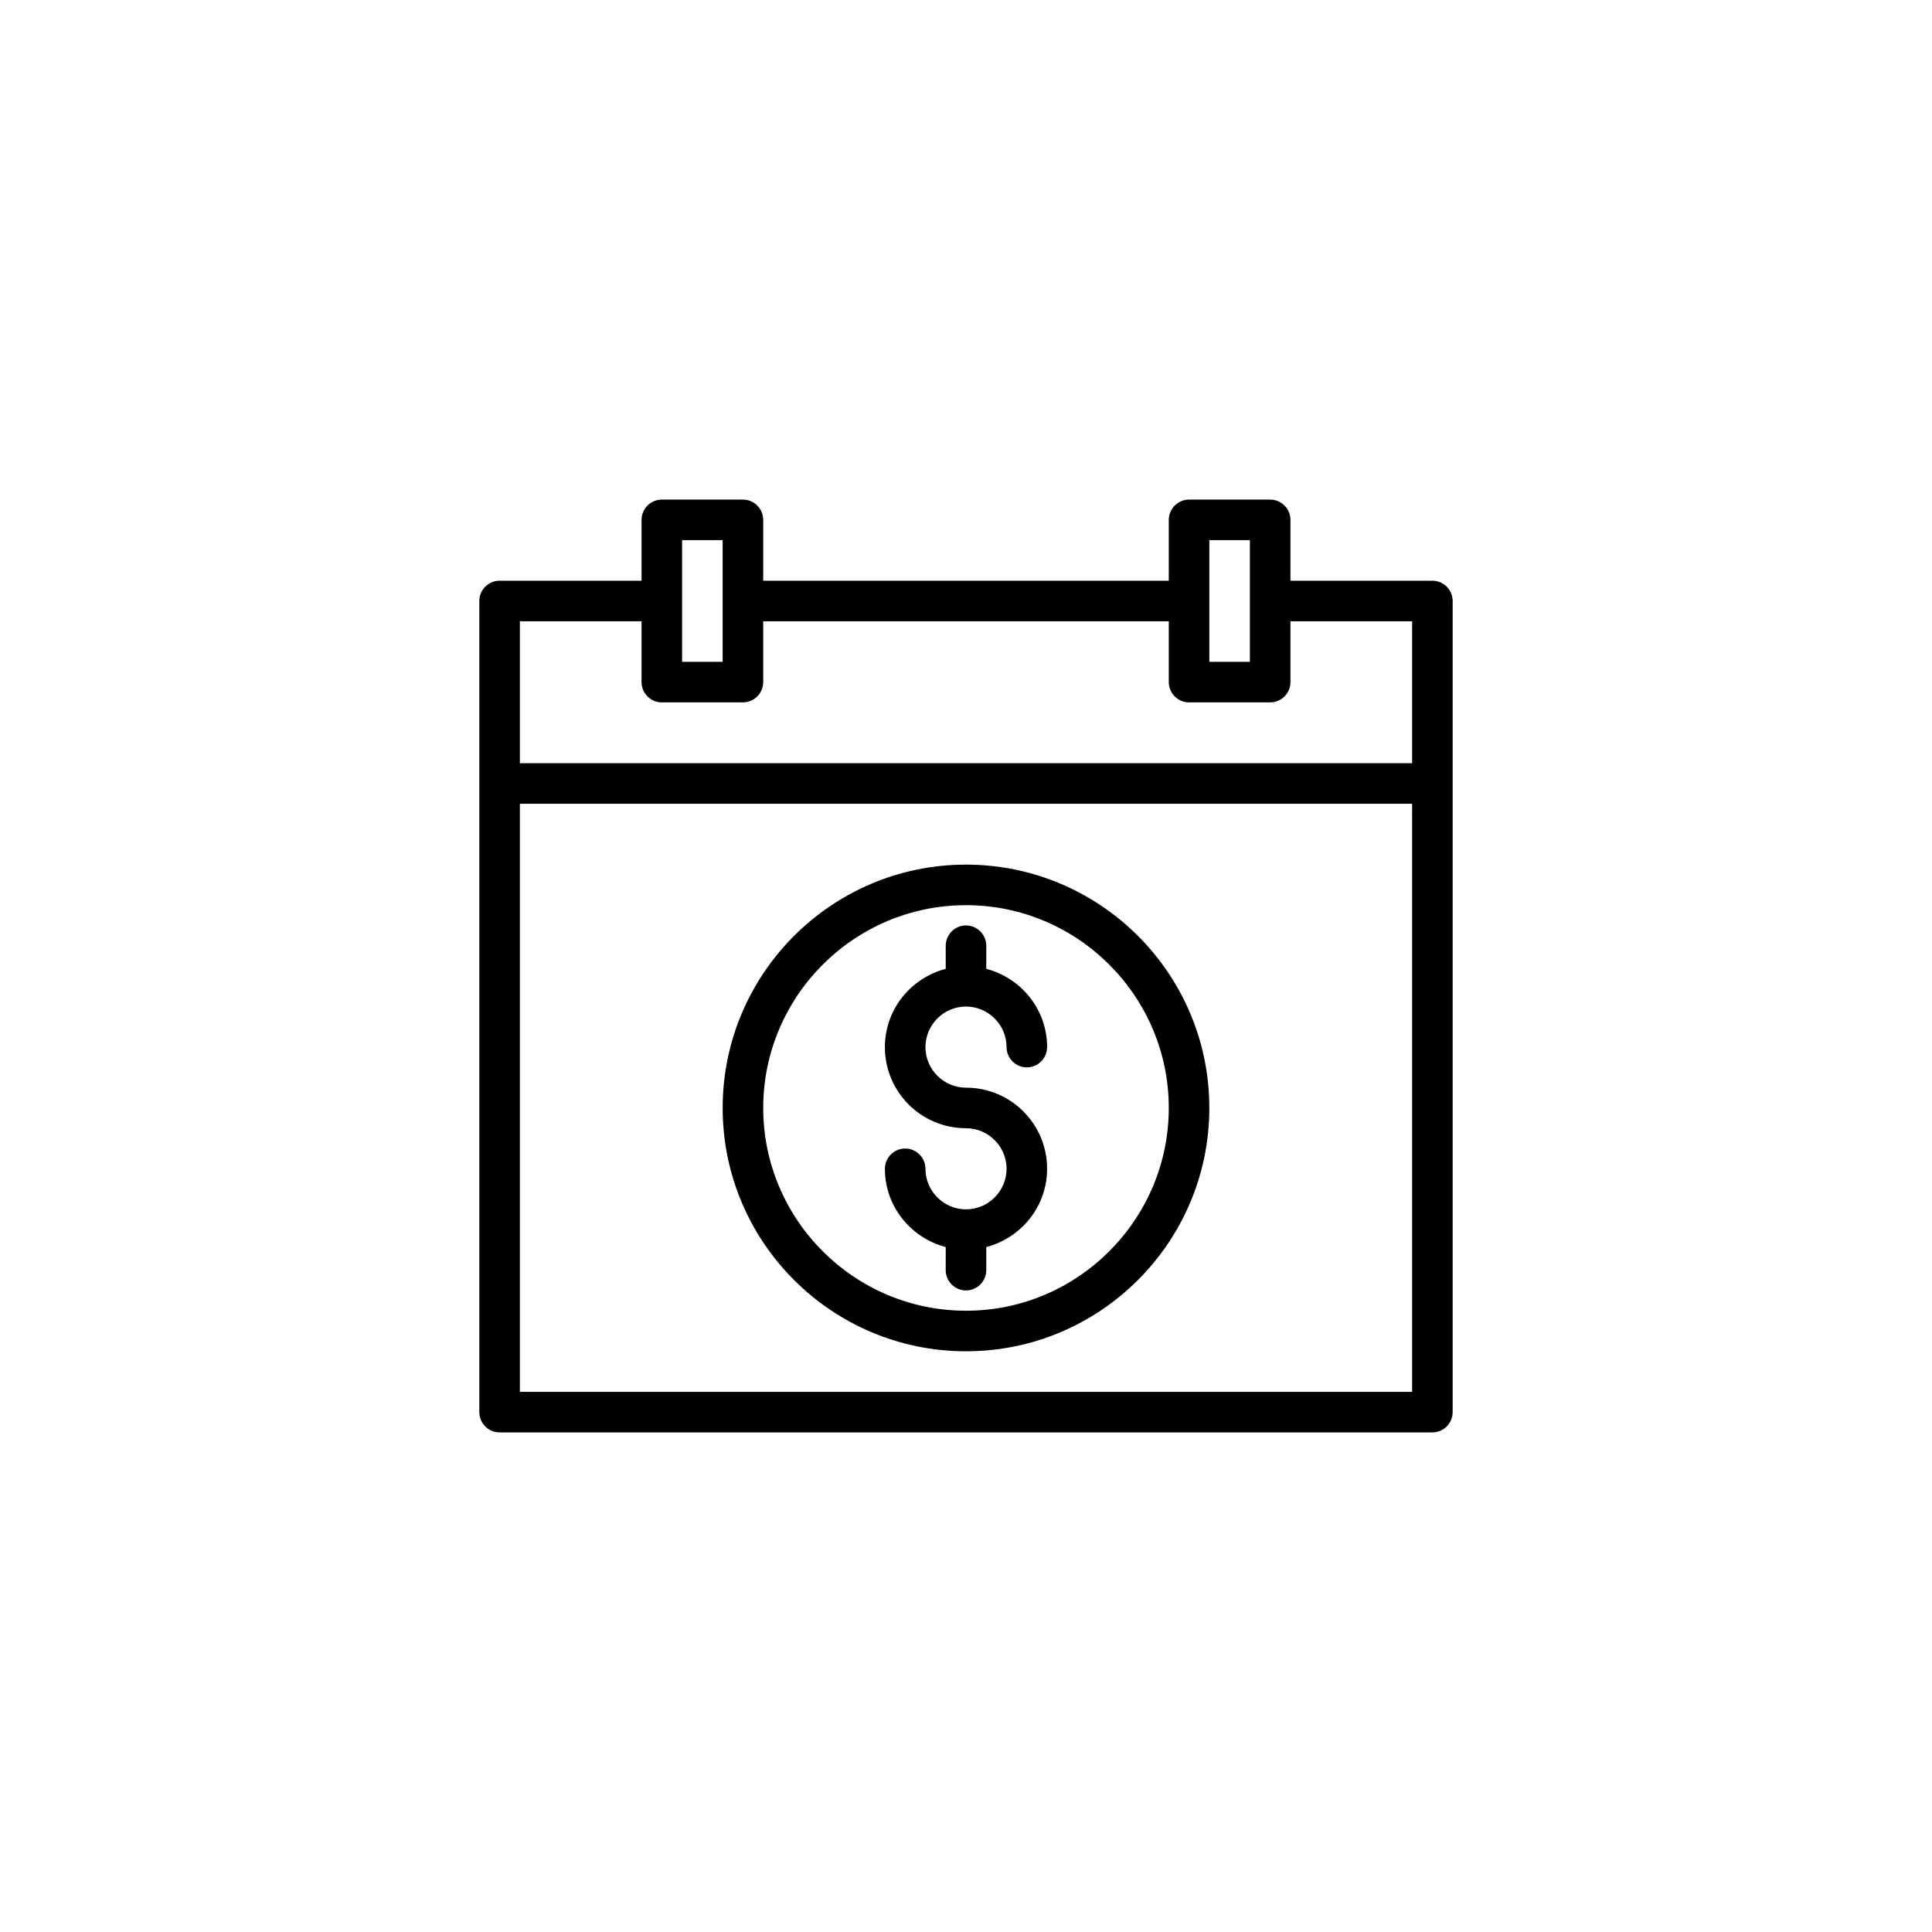 <?xml version="1.0" encoding="UTF-8"?>
<svg width="1200pt" height="1200pt" version="1.1" viewBox="0 200 1200 800" xmlns="http://www.w3.org/2000/svg">
 <g>

  <path d="m600 625.19c13.855 0 25.191 11.336 25.191 25.191 0 6.926 5.668 12.594 12.594 12.594 6.926 0 12.594-5.668 12.594-12.594 0-23.426-16.121-42.949-37.785-48.617l0.004-14.359c0-6.926-5.668-12.594-12.594-12.594-6.926 0-12.594 5.668-12.594 12.594v14.359c-21.664 5.668-37.785 25.191-37.785 48.617 0 27.836 22.547 50.383 50.383 50.383 13.855 0 25.191 11.336 25.191 25.191s-11.336 25.191-25.191 25.191c-13.855 0-25.191-11.336-25.191-25.191 0-6.926-5.668-12.594-12.594-12.594-6.926 0-12.594 5.668-12.594 12.594 0 23.426 16.121 42.949 37.785 48.617l-0.008 14.355c0 6.926 5.668 12.594 12.594 12.594s12.594-5.668 12.594-12.594v-14.359c21.664-5.668 37.785-25.191 37.785-48.617 0-27.836-22.547-50.383-50.383-50.383-13.855 0-25.191-11.336-25.191-25.191 0.008-13.852 11.344-25.188 25.195-25.188z"/>
  <path d="m600 537.03c-83.379 0-151.14 67.762-151.14 151.14 0 83.379 67.762 151.14 151.14 151.14 83.379 0 151.14-67.762 151.14-151.14s-67.762-151.14-151.14-151.14zm0 277.09c-69.398 0-125.95-56.551-125.95-125.95 0-69.398 56.551-125.95 125.95-125.95 69.398 0 125.95 56.551 125.95 125.95 0 69.398-56.551 125.95-125.95 125.95z"/>
  <path d="m889.69 360.69h-88.168l0.004-37.785c0-6.926-5.668-12.594-12.594-12.594h-50.383c-6.926 0-12.594 5.668-12.594 12.594v37.785h-251.91v-37.785c0-6.926-5.668-12.594-12.594-12.594h-50.383c-6.926 0-12.594 5.668-12.594 12.594v37.785h-88.168c-6.926 0-12.594 5.668-12.594 12.594v503.81c0 6.926 5.668 12.594 12.594 12.594h579.38c6.926 0 12.594-5.668 12.594-12.594v-503.8c0-6.93-5.668-12.598-12.598-12.598zm-138.55-25.191h25.191v75.57h-25.191zm-327.48 0h25.191v75.57h-25.191zm-25.191 50.383v37.785c0 6.926 5.668 12.594 12.594 12.594h50.383c6.926 0 12.594-5.668 12.594-12.594v-37.785h251.91v37.785c0 6.926 5.668 12.594 12.594 12.594h50.383c6.926 0 12.594-5.668 12.594-12.594v-37.785h75.57v88.168h-554.19v-88.168zm-75.57 478.62v-365.26h554.19v365.26z"/>
 </g>
</svg>
